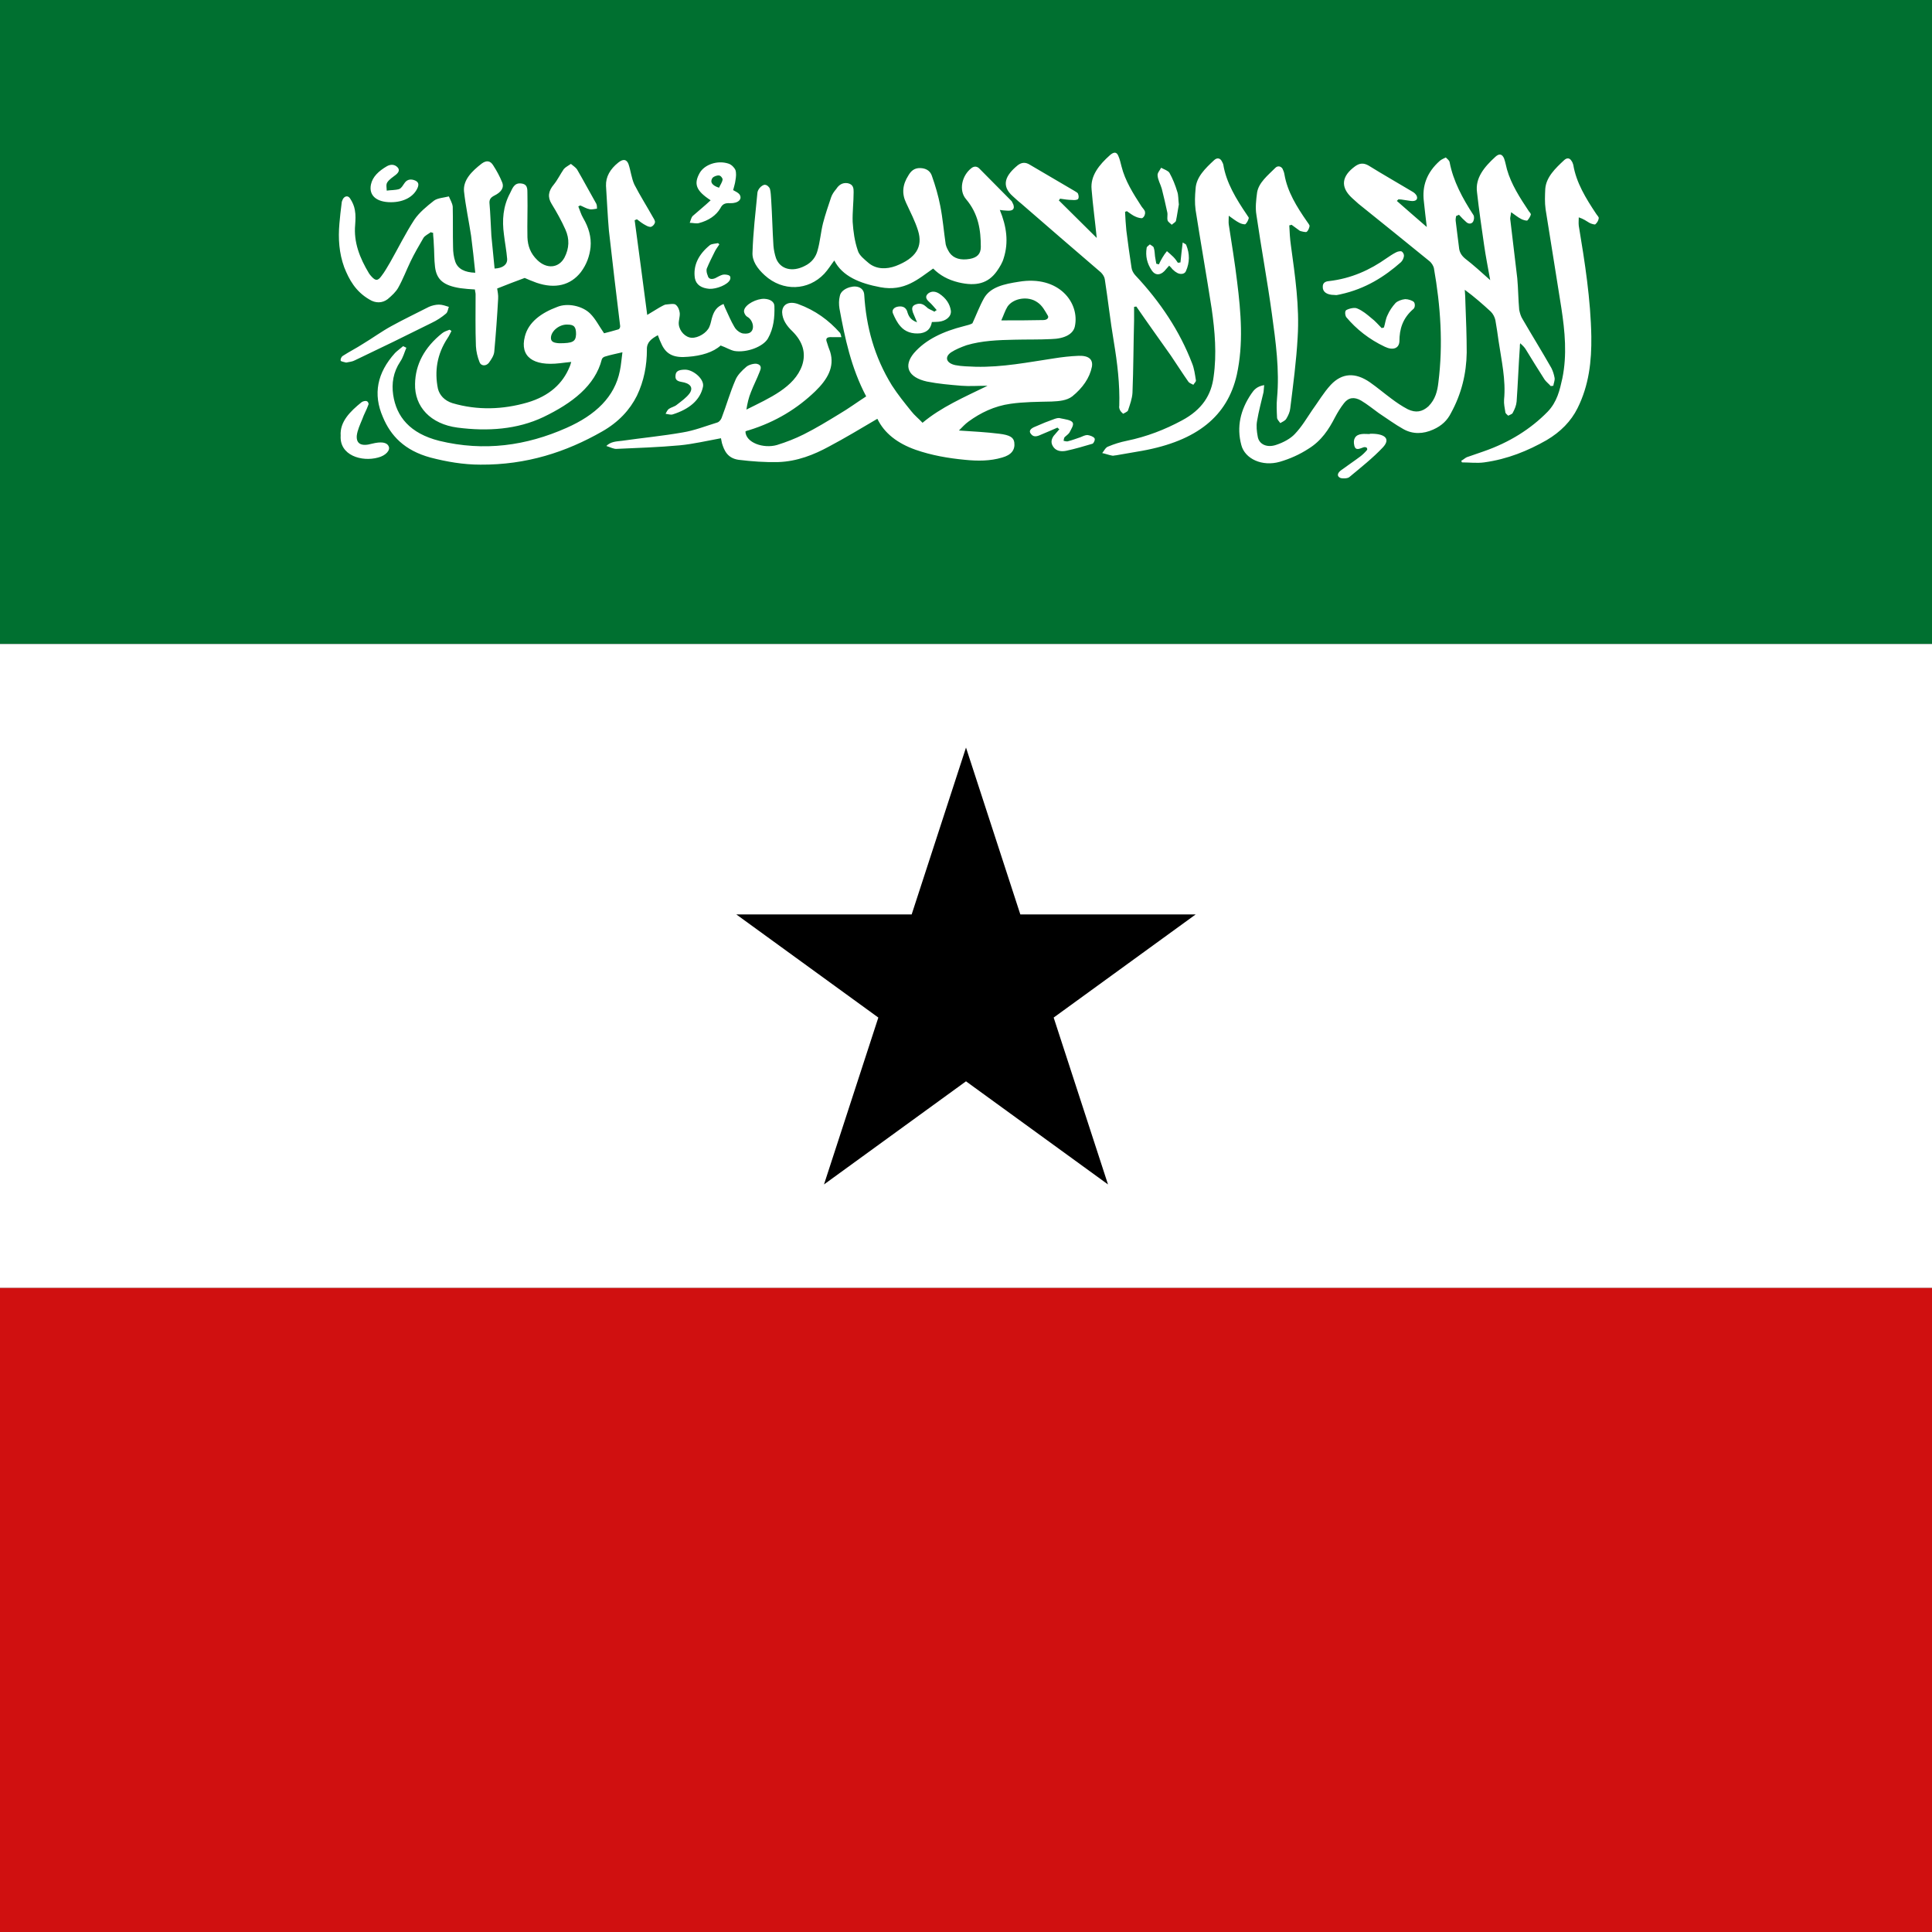 <?xml version="1.0"?>
<svg xmlns="http://www.w3.org/2000/svg" xmlns:xlink="http://www.w3.org/1999/xlink" version="1.1" width="360" height="360" viewBox="0 0 360 360">
<rect x="0" y="0" width="360" height="360" fill="#333333" stroke="none"/>
<!-- Generated by Kreative Vexillo v1.0 -->
<style>
.black{fill:rgb(0,0,0);}
.green{fill:rgb(0,112,48);}
.red{fill:rgb(208,16,16);}
.white{fill:rgb(255,255,255);}
</style>
<defs>
<path id="shahada" d="M -0.276 0.301 C -0.327 0.331 -0.375 0.36 -0.426 0.387 C -0.472 0.412 -0.524 0.433 -0.583 0.435 C -0.624 0.436 -0.665 0.433 -0.706 0.428 C -0.741 0.423 -0.751 0.399 -0.758 0.376 C -0.759 0.371 -0.76 0.366 -0.761 0.361 C -0.805 0.369 -0.847 0.379 -0.889 0.383 C -0.954 0.389 -1.019 0.391 -1.084 0.394 C -1.094 0.395 -1.104 0.389 -1.117 0.385 C -1.103 0.371 -1.085 0.371 -1.069 0.369 C -1.006 0.36 -0.943 0.354 -0.88 0.343 C -0.843 0.337 -0.808 0.323 -0.772 0.312 C -0.766 0.31 -0.761 0.303 -0.759 0.298 C -0.744 0.259 -0.733 0.219 -0.716 0.18 C -0.71 0.165 -0.696 0.151 -0.682 0.139 C -0.675 0.133 -0.658 0.128 -0.649 0.13 C -0.633 0.134 -0.637 0.146 -0.641 0.155 C -0.649 0.176 -0.66 0.197 -0.668 0.218 C -0.675 0.235 -0.679 0.253 -0.682 0.272 C -0.61 0.236 -0.533 0.203 -0.509 0.135 C -0.496 0.096 -0.507 0.061 -0.539 0.029 C -0.557 0.012 -0.57 -0.007 -0.571 -0.03 C -0.571 -0.054 -0.551 -0.066 -0.522 -0.056 C -0.467 -0.036 -0.426 -0.005 -0.392 0.033 C -0.389 0.036 -0.389 0.041 -0.387 0.047 C -0.399 0.047 -0.407 0.047 -0.416 0.047 C -0.432 0.046 -0.437 0.051 -0.432 0.063 C -0.429 0.073 -0.426 0.082 -0.422 0.092 C -0.407 0.14 -0.431 0.179 -0.468 0.215 C -0.523 0.268 -0.59 0.31 -0.674 0.336 C -0.678 0.337 -0.682 0.338 -0.685 0.34 C -0.684 0.375 -0.629 0.394 -0.587 0.382 C -0.558 0.373 -0.53 0.362 -0.504 0.349 C -0.466 0.33 -0.43 0.308 -0.394 0.286 C -0.365 0.269 -0.338 0.249 -0.31 0.231 C -0.357 0.142 -0.376 0.05 -0.393 -0.042 C -0.395 -0.055 -0.395 -0.068 -0.392 -0.08 C -0.39 -0.093 -0.378 -0.103 -0.361 -0.108 C -0.336 -0.115 -0.317 -0.105 -0.316 -0.084 C -0.31 0.014 -0.285 0.108 -0.23 0.197 C -0.212 0.225 -0.191 0.251 -0.17 0.277 C -0.16 0.29 -0.147 0.3 -0.135 0.313 C -0.078 0.265 -0.007 0.234 0.067 0.198 C 0.036 0.198 0.011 0.2 -0.014 0.198 C -0.05 0.195 -0.086 0.192 -0.121 0.185 C -0.18 0.172 -0.195 0.137 -0.162 0.097 C -0.125 0.054 -0.07 0.029 -0.007 0.013 C 0.004 0.01 0.014 0.008 0.02 0.004 C 0.032 -0.022 0.042 -0.049 0.056 -0.074 C 0.076 -0.109 0.119 -0.118 0.164 -0.125 C 0.289 -0.146 0.354 -0.059 0.338 0.014 C 0.333 0.037 0.307 0.052 0.265 0.053 C 0.226 0.055 0.188 0.054 0.15 0.055 C 0.1 0.056 0.049 0.058 0.002 0.072 C -0.015 0.078 -0.032 0.085 -0.046 0.094 C -0.068 0.109 -0.061 0.128 -0.033 0.134 C -0.013 0.138 0.009 0.138 0.03 0.139 C 0.113 0.141 0.193 0.125 0.273 0.113 C 0.298 0.109 0.324 0.106 0.35 0.105 C 0.381 0.104 0.395 0.116 0.391 0.139 C 0.384 0.174 0.362 0.205 0.33 0.231 C 0.313 0.244 0.289 0.246 0.266 0.247 C 0.223 0.248 0.179 0.248 0.138 0.254 C 0.088 0.261 0.045 0.282 0.008 0.309 C -0.003 0.317 -0.011 0.326 -0.022 0.337 C 0.023 0.34 0.063 0.342 0.103 0.347 C 0.137 0.351 0.148 0.359 0.15 0.374 C 0.153 0.397 0.141 0.413 0.112 0.421 C 0.075 0.432 0.036 0.432 -0.003 0.428 C -0.056 0.423 -0.107 0.414 -0.156 0.397 C -0.213 0.377 -0.254 0.345 -0.275 0.301 Z M 0.11 -0.005 C 0.156 -0.005 0.198 -0.005 0.24 -0.006 C 0.253 -0.006 0.258 -0.014 0.254 -0.02 C 0.245 -0.035 0.237 -0.051 0.222 -0.061 C 0.193 -0.082 0.147 -0.074 0.129 -0.048 C 0.121 -0.035 0.117 -0.021 0.11 -0.006 Z M -1.067 0.094 C -1.088 0.099 -1.104 0.102 -1.12 0.107 C -1.125 0.108 -1.13 0.112 -1.131 0.116 C -1.152 0.198 -1.223 0.252 -1.312 0.295 C -1.394 0.334 -1.486 0.34 -1.579 0.328 C -1.663 0.317 -1.713 0.263 -1.711 0.192 C -1.71 0.132 -1.682 0.079 -1.627 0.035 C -1.621 0.03 -1.612 0.027 -1.604 0.024 C -1.602 0.025 -1.6 0.026 -1.598 0.028 C -1.602 0.035 -1.605 0.043 -1.61 0.05 C -1.643 0.1 -1.651 0.153 -1.64 0.207 C -1.635 0.227 -1.62 0.244 -1.595 0.252 C -1.517 0.275 -1.438 0.272 -1.362 0.25 C -1.294 0.23 -1.252 0.191 -1.231 0.139 C -1.229 0.135 -1.228 0.13 -1.226 0.124 C -1.239 0.125 -1.25 0.127 -1.261 0.128 C -1.345 0.138 -1.386 0.107 -1.37 0.045 C -1.359 9.000264E-4 -1.32 -0.028 -1.269 -0.047 C -1.237 -0.06 -1.191 -0.05 -1.167 -0.026 C -1.15 -0.009 -1.14 0.012 -1.124 0.035 C -1.113 0.032 -1.096 0.028 -1.08 0.023 C -1.076 0.022 -1.074 0.017 -1.074 0.013 C -1.086 -0.086 -1.098 -0.185 -1.109 -0.284 C -1.113 -0.33 -1.115 -0.377 -1.118 -0.423 C -1.119 -0.451 -1.105 -0.475 -1.08 -0.495 C -1.065 -0.507 -1.054 -0.506 -1.048 -0.49 C -1.041 -0.469 -1.039 -0.447 -1.03 -0.427 C -1.012 -0.392 -0.991 -0.359 -0.972 -0.325 C -0.969 -0.32 -0.965 -0.314 -0.966 -0.309 C -0.967 -0.304 -0.972 -0.298 -0.977 -0.296 C -0.981 -0.294 -0.989 -0.297 -0.994 -0.3 C -1.004 -0.305 -1.013 -0.312 -1.022 -0.319 C -1.024 -0.318 -1.027 -0.317 -1.029 -0.316 C -1.016 -0.219 -1.003 -0.122 -0.99 -0.022 C -0.977 -0.03 -0.965 -0.037 -0.952 -0.045 C -0.946 -0.048 -0.94 -0.052 -0.934 -0.054 C -0.923 -0.055 -0.907 -0.058 -0.902 -0.054 C -0.894 -0.048 -0.89 -0.037 -0.889 -0.028 C -0.888 -0.016 -0.893 -0.004 -0.892 0.007 C -0.89 0.029 -0.871 0.048 -0.852 0.049 C -0.832 0.05 -0.805 0.034 -0.797 0.015 C -0.792 0.004 -0.791 -0.008 -0.787 -0.019 C -0.782 -0.033 -0.775 -0.047 -0.753 -0.056 C -0.75 -0.048 -0.748 -0.043 -0.745 -0.037 C -0.737 -0.02 -0.73 -0.003 -0.72 0.014 C -0.716 0.022 -0.708 0.03 -0.698 0.034 C -0.692 0.037 -0.677 0.037 -0.671 0.033 C -0.654 0.023 -0.662 -0.007 -0.679 -0.016 C -0.686 -0.02 -0.691 -0.031 -0.689 -0.037 C -0.685 -0.055 -0.65 -0.073 -0.626 -0.072 C -0.607 -0.071 -0.595 -0.062 -0.595 -0.049 C -0.594 -0.015 -0.597 0.019 -0.615 0.051 C -0.63 0.077 -0.681 0.096 -0.719 0.09 C -0.733 0.087 -0.745 0.079 -0.762 0.073 C -0.785 0.094 -0.822 0.105 -0.863 0.108 C -0.905 0.112 -0.929 0.102 -0.944 0.072 C -0.949 0.062 -0.953 0.052 -0.957 0.041 C -0.977 0.052 -0.992 0.063 -0.991 0.086 C -0.991 0.135 -1 0.183 -1.022 0.229 C -1.044 0.273 -1.079 0.311 -1.13 0.34 C -1.242 0.404 -1.365 0.444 -1.508 0.443 C -1.561 0.443 -1.613 0.434 -1.663 0.421 C -1.744 0.399 -1.787 0.353 -1.811 0.295 C -1.842 0.224 -1.829 0.158 -1.773 0.096 C -1.766 0.089 -1.756 0.082 -1.748 0.075 C -1.745 0.077 -1.741 0.078 -1.738 0.08 C -1.744 0.094 -1.748 0.11 -1.757 0.123 C -1.779 0.156 -1.784 0.191 -1.779 0.226 C -1.769 0.294 -1.727 0.346 -1.636 0.369 C -1.496 0.403 -1.365 0.384 -1.241 0.329 C -1.15 0.289 -1.091 0.232 -1.075 0.152 C -1.071 0.134 -1.07 0.115 -1.067 0.094 Z M -1.211 0.038 C -1.211 0.015 -1.217 0.008 -1.238 0.008 C -1.263 0.007 -1.288 0.028 -1.289 0.048 C -1.29 0.062 -1.279 0.065 -1.263 0.066 C -1.221 0.066 -1.212 0.061 -1.211 0.038 Z M 1.338 -0.376 C 1.368 -0.35 1.397 -0.324 1.431 -0.295 C 1.427 -0.325 1.425 -0.349 1.422 -0.374 C 1.416 -0.421 1.43 -0.464 1.472 -0.501 C 1.477 -0.505 1.484 -0.508 1.49 -0.511 C 1.495 -0.506 1.501 -0.502 1.502 -0.496 C 1.513 -0.438 1.542 -0.384 1.576 -0.332 C 1.579 -0.326 1.578 -0.318 1.575 -0.312 C 1.571 -0.305 1.562 -0.303 1.554 -0.31 C 1.546 -0.317 1.538 -0.325 1.531 -0.333 C 1.528 -0.332 1.525 -0.33 1.522 -0.329 C 1.521 -0.323 1.52 -0.318 1.521 -0.312 C 1.524 -0.285 1.528 -0.258 1.531 -0.232 C 1.532 -0.218 1.538 -0.207 1.55 -0.197 C 1.576 -0.177 1.6 -0.155 1.628 -0.13 C 1.621 -0.169 1.614 -0.204 1.609 -0.239 C 1.601 -0.294 1.593 -0.349 1.587 -0.403 C 1.581 -0.447 1.609 -0.481 1.644 -0.513 C 1.656 -0.524 1.665 -0.522 1.671 -0.508 C 1.675 -0.497 1.677 -0.485 1.68 -0.474 C 1.693 -0.428 1.72 -0.386 1.748 -0.344 C 1.75 -0.341 1.755 -0.337 1.754 -0.333 C 1.752 -0.327 1.748 -0.32 1.743 -0.315 C 1.741 -0.314 1.729 -0.317 1.724 -0.32 C 1.714 -0.325 1.706 -0.332 1.693 -0.341 C 1.692 -0.332 1.69 -0.326 1.69 -0.321 C 1.697 -0.259 1.705 -0.198 1.712 -0.136 C 1.715 -0.104 1.715 -0.071 1.718 -0.038 C 1.72 -0.028 1.723 -0.017 1.729 -0.008 C 1.758 0.042 1.789 0.092 1.818 0.143 C 1.823 0.153 1.826 0.163 1.828 0.174 C 1.829 0.182 1.825 0.19 1.824 0.198 C 1.821 0.198 1.819 0.199 1.816 0.199 C 1.81 0.192 1.802 0.186 1.797 0.179 C 1.777 0.148 1.758 0.117 1.739 0.086 C 1.735 0.079 1.729 0.073 1.721 0.066 C 1.72 0.07 1.72 0.074 1.72 0.078 C 1.716 0.135 1.714 0.191 1.71 0.247 C 1.709 0.259 1.704 0.271 1.698 0.282 C 1.697 0.286 1.689 0.288 1.684 0.291 C 1.681 0.288 1.675 0.284 1.675 0.28 C 1.673 0.267 1.67 0.254 1.671 0.241 C 1.677 0.18 1.663 0.12 1.654 0.059 C 1.651 0.038 1.648 0.016 1.644 -0.006 C 1.642 -0.015 1.637 -0.025 1.63 -0.032 C 1.605 -0.055 1.579 -0.078 1.549 -0.1 C 1.55 -0.086 1.551 -0.072 1.551 -0.058 C 1.553 -0.007 1.555 0.044 1.555 0.095 C 1.554 0.16 1.539 0.223 1.506 0.283 C 1.495 0.305 1.478 0.322 1.451 0.334 C 1.42 0.348 1.388 0.349 1.359 0.333 C 1.332 0.318 1.308 0.3 1.282 0.283 C 1.264 0.27 1.247 0.256 1.227 0.244 C 1.206 0.232 1.188 0.234 1.174 0.252 C 1.163 0.266 1.154 0.281 1.146 0.296 C 1.127 0.333 1.104 0.369 1.063 0.394 C 1.037 0.411 1.006 0.425 0.975 0.434 C 0.92 0.45 0.866 0.425 0.855 0.382 C 0.84 0.326 0.852 0.273 0.886 0.223 C 0.894 0.211 0.903 0.2 0.926 0.196 C 0.925 0.205 0.925 0.211 0.924 0.218 C 0.917 0.248 0.909 0.277 0.904 0.307 C 0.901 0.323 0.903 0.34 0.906 0.356 C 0.91 0.38 0.935 0.392 0.965 0.381 C 0.986 0.374 1.008 0.362 1.021 0.348 C 1.043 0.325 1.058 0.299 1.075 0.274 C 1.094 0.248 1.11 0.22 1.133 0.195 C 1.168 0.158 1.209 0.156 1.254 0.187 C 1.277 0.203 1.298 0.221 1.321 0.238 C 1.337 0.25 1.353 0.261 1.372 0.271 C 1.397 0.283 1.417 0.279 1.436 0.262 C 1.458 0.24 1.464 0.214 1.467 0.188 C 1.482 0.069 1.474 -0.049 1.453 -0.168 C 1.451 -0.175 1.446 -0.184 1.438 -0.19 C 1.366 -0.249 1.292 -0.308 1.219 -0.367 C 1.212 -0.373 1.206 -0.379 1.199 -0.385 C 1.162 -0.419 1.166 -0.453 1.209 -0.484 C 1.222 -0.493 1.234 -0.495 1.25 -0.486 C 1.295 -0.458 1.341 -0.432 1.386 -0.405 C 1.392 -0.402 1.398 -0.396 1.4 -0.391 C 1.404 -0.38 1.396 -0.374 1.381 -0.376 C 1.374 -0.377 1.367 -0.378 1.361 -0.379 C 1.355 -0.38 1.349 -0.381 1.343 -0.381 C 1.342 -0.38 1.34 -0.378 1.338 -0.376 Z M -1.37 -0.137 C -1.4 -0.126 -1.426 -0.116 -1.456 -0.104 C -1.455 -0.096 -1.452 -0.084 -1.453 -0.072 C -1.456 -0.017 -1.46 0.037 -1.465 0.092 C -1.466 0.104 -1.474 0.116 -1.482 0.127 C -1.491 0.138 -1.507 0.137 -1.511 0.124 C -1.517 0.109 -1.521 0.092 -1.522 0.075 C -1.524 0.021 -1.523 -0.032 -1.523 -0.086 C -1.523 -0.091 -1.525 -0.096 -1.525 -0.101 C -1.541 -0.102 -1.556 -0.103 -1.57 -0.105 C -1.622 -0.113 -1.644 -0.131 -1.649 -0.171 C -1.652 -0.195 -1.651 -0.22 -1.653 -0.245 C -1.653 -0.256 -1.655 -0.266 -1.655 -0.277 C -1.658 -0.277 -1.66 -0.278 -1.662 -0.279 C -1.67 -0.273 -1.681 -0.268 -1.685 -0.261 C -1.699 -0.237 -1.713 -0.213 -1.725 -0.188 C -1.738 -0.161 -1.748 -0.134 -1.763 -0.107 C -1.77 -0.094 -1.783 -0.082 -1.796 -0.071 C -1.813 -0.058 -1.834 -0.058 -1.853 -0.07 C -1.896 -0.095 -1.916 -0.132 -1.931 -0.17 C -1.947 -0.214 -1.95 -0.259 -1.946 -0.305 C -1.944 -0.326 -1.942 -0.348 -1.939 -0.369 C -1.939 -0.373 -1.937 -0.378 -1.935 -0.382 C -1.929 -0.392 -1.919 -0.393 -1.913 -0.384 C -1.905 -0.372 -1.9 -0.36 -1.898 -0.348 C -1.895 -0.332 -1.896 -0.317 -1.897 -0.302 C -1.902 -0.248 -1.883 -0.199 -1.854 -0.151 C -1.852 -0.148 -1.849 -0.144 -1.846 -0.141 C -1.834 -0.128 -1.827 -0.127 -1.816 -0.142 C -1.805 -0.156 -1.797 -0.171 -1.788 -0.186 C -1.763 -0.23 -1.741 -0.275 -1.713 -0.318 C -1.698 -0.34 -1.675 -0.359 -1.652 -0.377 C -1.641 -0.385 -1.622 -0.386 -1.606 -0.39 C -1.602 -0.38 -1.595 -0.369 -1.594 -0.358 C -1.593 -0.316 -1.594 -0.274 -1.593 -0.233 C -1.593 -0.217 -1.591 -0.202 -1.586 -0.187 C -1.578 -0.165 -1.557 -0.154 -1.524 -0.153 C -1.528 -0.192 -1.532 -0.23 -1.537 -0.268 C -1.544 -0.314 -1.554 -0.36 -1.559 -0.406 C -1.562 -0.441 -1.535 -0.468 -1.504 -0.492 C -1.489 -0.503 -1.477 -0.501 -1.468 -0.486 C -1.457 -0.469 -1.448 -0.452 -1.441 -0.435 C -1.433 -0.417 -1.444 -0.403 -1.464 -0.393 C -1.476 -0.387 -1.48 -0.381 -1.48 -0.371 C -1.477 -0.336 -1.476 -0.302 -1.474 -0.268 C -1.471 -0.234 -1.467 -0.2 -1.464 -0.166 C -1.439 -0.167 -1.424 -0.178 -1.425 -0.196 C -1.427 -0.221 -1.432 -0.246 -1.435 -0.272 C -1.441 -0.316 -1.438 -0.359 -1.416 -0.4 C -1.409 -0.413 -1.404 -0.434 -1.38 -0.43 C -1.358 -0.427 -1.363 -0.407 -1.362 -0.394 C -1.361 -0.35 -1.363 -0.307 -1.362 -0.263 C -1.361 -0.237 -1.353 -0.213 -1.331 -0.192 C -1.302 -0.164 -1.265 -0.167 -1.247 -0.2 C -1.232 -0.229 -1.231 -0.258 -1.244 -0.287 C -1.256 -0.314 -1.271 -0.341 -1.287 -0.367 C -1.3 -0.388 -1.297 -0.407 -1.28 -0.427 C -1.268 -0.442 -1.26 -0.459 -1.249 -0.475 C -1.244 -0.481 -1.234 -0.486 -1.227 -0.491 C -1.22 -0.485 -1.212 -0.48 -1.208 -0.474 C -1.187 -0.438 -1.168 -0.402 -1.148 -0.367 C -1.146 -0.362 -1.146 -0.357 -1.146 -0.352 C -1.153 -0.351 -1.162 -0.349 -1.168 -0.35 C -1.179 -0.352 -1.188 -0.358 -1.198 -0.362 C -1.2 -0.361 -1.202 -0.36 -1.204 -0.359 C -1.199 -0.347 -1.196 -0.335 -1.189 -0.323 C -1.172 -0.294 -1.163 -0.264 -1.166 -0.232 C -1.169 -0.205 -1.178 -0.179 -1.196 -0.155 C -1.228 -0.114 -1.276 -0.102 -1.334 -0.122 C -1.348 -0.127 -1.362 -0.133 -1.371 -0.137 Z M 0.105 -0.348 C 0.126 -0.297 0.133 -0.248 0.117 -0.198 C 0.113 -0.184 0.105 -0.171 0.096 -0.158 C 0.069 -0.12 0.032 -0.11 -0.023 -0.123 C -0.056 -0.131 -0.081 -0.145 -0.102 -0.166 C -0.149 -0.133 -0.191 -0.094 -0.266 -0.108 C -0.33 -0.12 -0.384 -0.142 -0.409 -0.191 C -0.419 -0.178 -0.428 -0.163 -0.44 -0.15 C -0.49 -0.097 -0.569 -0.094 -0.625 -0.145 C -0.648 -0.166 -0.665 -0.19 -0.663 -0.217 C -0.661 -0.278 -0.654 -0.338 -0.648 -0.399 C -0.648 -0.405 -0.645 -0.411 -0.641 -0.416 C -0.637 -0.421 -0.629 -0.427 -0.624 -0.426 C -0.618 -0.426 -0.611 -0.419 -0.609 -0.414 C -0.606 -0.403 -0.606 -0.391 -0.605 -0.379 C -0.602 -0.332 -0.601 -0.284 -0.598 -0.237 C -0.597 -0.224 -0.594 -0.21 -0.59 -0.198 C -0.577 -0.164 -0.54 -0.154 -0.501 -0.174 C -0.478 -0.185 -0.466 -0.203 -0.461 -0.222 C -0.453 -0.25 -0.451 -0.279 -0.444 -0.307 C -0.437 -0.334 -0.428 -0.36 -0.419 -0.387 C -0.416 -0.396 -0.41 -0.405 -0.403 -0.413 C -0.396 -0.424 -0.385 -0.434 -0.367 -0.431 C -0.349 -0.427 -0.349 -0.414 -0.349 -0.403 C -0.349 -0.372 -0.353 -0.341 -0.352 -0.311 C -0.35 -0.281 -0.346 -0.251 -0.336 -0.222 C -0.332 -0.207 -0.315 -0.194 -0.301 -0.182 C -0.278 -0.164 -0.248 -0.163 -0.218 -0.174 C -0.156 -0.198 -0.133 -0.233 -0.149 -0.284 C -0.158 -0.313 -0.173 -0.342 -0.186 -0.37 C -0.2 -0.399 -0.197 -0.427 -0.179 -0.455 C -0.172 -0.467 -0.162 -0.479 -0.141 -0.478 C -0.12 -0.477 -0.11 -0.466 -0.106 -0.454 C -0.095 -0.423 -0.086 -0.392 -0.08 -0.361 C -0.072 -0.321 -0.069 -0.281 -0.063 -0.241 C -0.061 -0.232 -0.056 -0.223 -0.051 -0.215 C -0.038 -0.197 -0.016 -0.191 0.012 -0.196 C 0.034 -0.2 0.046 -0.211 0.046 -0.233 C 0.046 -0.285 0.039 -0.336 -2.9996037E-4 -0.382 C -0.023 -0.409 -0.013 -0.455 0.017 -0.478 C 0.026 -0.485 0.035 -0.483 0.041 -0.477 C 0.075 -0.443 0.108 -0.409 0.142 -0.375 C 0.144 -0.372 0.145 -0.368 0.147 -0.365 C 0.152 -0.35 0.145 -0.344 0.125 -0.346 C 0.119 -0.346 0.113 -0.347 0.105 -0.348 Z M 0.288 -0.378 C 0.327 -0.339 0.367 -0.3 0.406 -0.261 C 0.401 -0.312 0.394 -0.362 0.39 -0.412 C 0.386 -0.454 0.413 -0.488 0.448 -0.519 C 0.46 -0.529 0.468 -0.528 0.473 -0.516 C 0.478 -0.505 0.48 -0.494 0.483 -0.483 C 0.494 -0.439 0.519 -0.399 0.545 -0.359 C 0.549 -0.353 0.556 -0.347 0.556 -0.341 C 0.557 -0.335 0.554 -0.327 0.548 -0.323 C 0.546 -0.321 0.533 -0.324 0.527 -0.327 C 0.517 -0.331 0.509 -0.338 0.5 -0.344 C 0.498 -0.344 0.496 -0.343 0.494 -0.342 C 0.495 -0.323 0.496 -0.303 0.498 -0.284 C 0.503 -0.245 0.508 -0.207 0.514 -0.169 C 0.515 -0.161 0.519 -0.153 0.525 -0.146 C 0.604 -0.062 0.664 0.029 0.702 0.128 C 0.709 0.145 0.711 0.163 0.714 0.181 C 0.715 0.185 0.709 0.19 0.706 0.195 C 0.701 0.192 0.694 0.19 0.691 0.186 C 0.672 0.159 0.655 0.132 0.636 0.104 C 0.6 0.053 0.564 0.003 0.529 -0.048 C 0.526 -0.048 0.524 -0.047 0.522 -0.047 C 0.522 -0.033 0.522 -0.019 0.522 -0.005 C 0.52 0.07 0.52 0.145 0.517 0.22 C 0.516 0.238 0.509 0.257 0.503 0.275 C 0.501 0.279 0.493 0.282 0.488 0.285 C 0.484 0.281 0.48 0.278 0.478 0.273 C 0.476 0.269 0.475 0.264 0.476 0.26 C 0.478 0.193 0.47 0.127 0.459 0.061 C 0.448 -0.004 0.441 -0.069 0.431 -0.133 C 0.43 -0.14 0.425 -0.148 0.419 -0.154 C 0.336 -0.225 0.253 -0.297 0.17 -0.369 C 0.162 -0.375 0.154 -0.383 0.146 -0.39 C 0.107 -0.424 0.123 -0.456 0.161 -0.487 C 0.173 -0.496 0.185 -0.497 0.199 -0.488 C 0.245 -0.461 0.291 -0.434 0.337 -0.407 C 0.341 -0.404 0.347 -0.402 0.348 -0.398 C 0.35 -0.393 0.351 -0.386 0.348 -0.382 C 0.346 -0.379 0.336 -0.378 0.33 -0.379 C 0.318 -0.379 0.305 -0.381 0.292 -0.383 C 0.291 -0.381 0.29 -0.379 0.288 -0.378 Z M 1.538 0.431 C 1.544 0.428 1.549 0.423 1.555 0.42 C 1.572 0.414 1.589 0.408 1.607 0.402 C 1.688 0.374 1.754 0.332 1.806 0.279 C 1.836 0.248 1.844 0.211 1.852 0.175 C 1.867 0.102 1.86 0.029 1.849 -0.043 C 1.833 -0.146 1.816 -0.248 1.8 -0.35 C 1.797 -0.371 1.798 -0.393 1.799 -0.414 C 1.802 -0.45 1.83 -0.477 1.858 -0.503 C 1.867 -0.511 1.875 -0.509 1.88 -0.501 C 1.883 -0.497 1.885 -0.492 1.886 -0.488 C 1.895 -0.433 1.925 -0.384 1.957 -0.336 C 1.96 -0.331 1.966 -0.326 1.965 -0.322 C 1.964 -0.315 1.96 -0.308 1.954 -0.303 C 1.953 -0.302 1.941 -0.305 1.936 -0.308 C 1.926 -0.314 1.918 -0.32 1.903 -0.325 C 1.903 -0.317 1.902 -0.308 1.903 -0.299 C 1.922 -0.185 1.94 -0.07 1.942 0.045 C 1.943 0.121 1.935 0.196 1.899 0.268 C 1.879 0.308 1.847 0.341 1.803 0.367 C 1.745 0.4 1.682 0.426 1.609 0.436 C 1.587 0.439 1.563 0.436 1.54 0.436 C 1.54 0.435 1.539 0.433 1.538 0.431 Z M 0.816 -0.33 C 0.816 -0.318 0.815 -0.31 0.816 -0.303 C 0.825 -0.244 0.835 -0.184 0.842 -0.125 C 0.854 -0.029 0.862 0.068 0.841 0.164 C 0.812 0.292 0.718 0.369 0.547 0.4 C 0.52 0.405 0.493 0.409 0.466 0.414 C 0.462 0.414 0.457 0.416 0.454 0.415 C 0.443 0.413 0.433 0.409 0.423 0.407 C 0.429 0.4 0.433 0.39 0.441 0.387 C 0.46 0.379 0.479 0.373 0.499 0.369 C 0.562 0.356 0.618 0.334 0.67 0.306 C 0.734 0.272 0.762 0.226 0.769 0.17 C 0.779 0.099 0.773 0.029 0.763 -0.041 C 0.747 -0.144 0.729 -0.246 0.713 -0.348 C 0.71 -0.37 0.711 -0.392 0.713 -0.414 C 0.715 -0.45 0.743 -0.477 0.771 -0.503 C 0.78 -0.511 0.789 -0.509 0.794 -0.5 C 0.796 -0.496 0.798 -0.493 0.799 -0.489 C 0.808 -0.433 0.839 -0.382 0.873 -0.332 C 0.875 -0.328 0.879 -0.325 0.878 -0.322 C 0.876 -0.315 0.873 -0.309 0.868 -0.304 C 0.866 -0.302 0.854 -0.305 0.849 -0.308 C 0.839 -0.313 0.83 -0.32 0.816 -0.33 Z M 1.004 -0.3 C 1.005 -0.279 1.006 -0.259 1.009 -0.238 C 1.022 -0.143 1.036 -0.048 1.03 0.047 C 1.026 0.121 1.016 0.195 1.007 0.268 C 1.006 0.279 1.001 0.29 0.995 0.3 C 0.992 0.306 0.983 0.31 0.976 0.314 C 0.973 0.309 0.966 0.303 0.966 0.297 C 0.965 0.277 0.964 0.257 0.966 0.236 C 0.974 0.149 0.962 0.062 0.95 -0.025 C 0.936 -0.127 0.917 -0.229 0.902 -0.332 C 0.898 -0.355 0.901 -0.379 0.904 -0.402 C 0.909 -0.433 0.937 -0.455 0.961 -0.479 C 0.968 -0.486 0.978 -0.484 0.983 -0.476 C 0.986 -0.47 0.988 -0.464 0.989 -0.458 C 0.998 -0.405 1.027 -0.358 1.059 -0.312 C 1.062 -0.307 1.067 -0.302 1.067 -0.298 C 1.066 -0.292 1.063 -0.284 1.058 -0.28 C 1.056 -0.278 1.043 -0.281 1.037 -0.283 C 1.028 -0.289 1.02 -0.296 1.011 -0.302 C 1.008 -0.301 1.006 -0.3 1.003 -0.3 Z M -0.724 -0.41 C -0.717 -0.406 -0.708 -0.402 -0.704 -0.397 C -0.693 -0.382 -0.707 -0.368 -0.733 -0.369 C -0.75 -0.37 -0.757 -0.365 -0.763 -0.353 C -0.776 -0.331 -0.799 -0.315 -0.83 -0.307 C -0.838 -0.305 -0.848 -0.308 -0.858 -0.308 C -0.855 -0.315 -0.854 -0.323 -0.849 -0.329 C -0.831 -0.345 -0.811 -0.361 -0.793 -0.378 C -0.839 -0.408 -0.846 -0.429 -0.827 -0.463 C -0.812 -0.489 -0.772 -0.503 -0.738 -0.492 C -0.728 -0.489 -0.719 -0.479 -0.716 -0.472 C -0.713 -0.462 -0.714 -0.451 -0.716 -0.44 C -0.717 -0.43 -0.721 -0.419 -0.723 -0.41 Z M -0.767 -0.417 C -0.763 -0.426 -0.757 -0.434 -0.756 -0.442 C -0.755 -0.446 -0.762 -0.455 -0.767 -0.455 C -0.773 -0.456 -0.783 -0.452 -0.787 -0.448 C -0.796 -0.435 -0.789 -0.424 -0.767 -0.417 Z M -1.925 0.126 C -1.931 0.124 -1.941 0.123 -1.942 0.12 C -1.943 0.115 -1.94 0.108 -1.935 0.105 C -1.915 0.092 -1.893 0.081 -1.873 0.068 C -1.843 0.05 -1.816 0.03 -1.785 0.013 C -1.747 -0.008 -1.707 -0.027 -1.668 -0.047 C -1.659 -0.051 -1.647 -0.054 -1.637 -0.054 C -1.626 -0.054 -1.616 -0.05 -1.606 -0.047 C -1.609 -0.04 -1.609 -0.031 -1.615 -0.026 C -1.628 -0.015 -1.643 -0.005 -1.66 0.003 C -1.738 0.042 -1.818 0.081 -1.898 0.119 C -1.905 0.123 -1.915 0.124 -1.925 0.126 Z M 1.298 0.017 C 1.302 0.004 1.303 -0.009 1.309 -0.021 C 1.315 -0.035 1.324 -0.048 1.334 -0.059 C 1.34 -0.065 1.353 -0.07 1.364 -0.071 C 1.373 -0.071 1.386 -0.067 1.391 -0.062 C 1.395 -0.057 1.395 -0.046 1.39 -0.041 C 1.356 -0.012 1.346 0.022 1.346 0.06 C 1.345 0.082 1.326 0.089 1.301 0.077 C 1.252 0.054 1.212 0.022 1.181 -0.015 C 1.177 -0.021 1.176 -0.034 1.181 -0.037 C 1.19 -0.042 1.207 -0.046 1.215 -0.042 C 1.232 -0.035 1.246 -0.023 1.259 -0.012 C 1.271 -0.003 1.28 0.008 1.291 0.019 C 1.293 0.018 1.296 0.018 1.298 0.017 Z M -0.091 -0.037 C -0.099 -0.046 -0.106 -0.055 -0.115 -0.063 C -0.124 -0.071 -0.128 -0.08 -0.117 -0.089 C -0.106 -0.097 -0.094 -0.095 -0.083 -0.088 C -0.062 -0.074 -0.05 -0.056 -0.047 -0.035 C -0.045 -0.017 -0.062 -0.003 -0.085 -8.000098E-4 C -0.092 -2.0000979E-4 -0.098 -2.0000979E-4 -0.106 9.999017E-5 C -0.109 0.017 -0.117 0.031 -0.141 0.035 C -0.168 0.038 -0.189 0.03 -0.203 0.014 C -0.214 0.002 -0.221 -0.013 -0.227 -0.027 C -0.231 -0.037 -0.224 -0.046 -0.21 -0.048 C -0.195 -0.05 -0.187 -0.044 -0.183 -0.034 C -0.179 -0.02 -0.174 -0.007 -0.152 0.001 C -0.157 -0.011 -0.161 -0.02 -0.165 -0.03 C -0.168 -0.04 -0.17 -0.05 -0.155 -0.055 C -0.14 -0.06 -0.131 -0.054 -0.122 -0.046 C -0.117 -0.04 -0.106 -0.037 -0.098 -0.032 C -0.096 -0.034 -0.093 -0.036 -0.091 -0.037 Z M -1.942 0.353 C -1.945 0.31 -1.913 0.278 -1.877 0.249 C -1.873 0.246 -1.864 0.244 -1.861 0.246 C -1.857 0.247 -1.854 0.254 -1.856 0.257 C -1.861 0.272 -1.87 0.287 -1.875 0.302 C -1.882 0.319 -1.89 0.336 -1.892 0.353 C -1.894 0.379 -1.877 0.387 -1.845 0.378 C -1.817 0.371 -1.799 0.373 -1.793 0.386 C -1.787 0.398 -1.802 0.415 -1.826 0.421 C -1.877 0.435 -1.946 0.414 -1.942 0.353 Z M 1.144 -0.084 C 1.12 -0.084 1.107 -0.094 1.108 -0.11 C 1.108 -0.12 1.114 -0.126 1.127 -0.127 C 1.197 -0.135 1.255 -0.162 1.306 -0.198 C 1.315 -0.204 1.325 -0.211 1.335 -0.216 C 1.34 -0.219 1.35 -0.221 1.353 -0.219 C 1.358 -0.216 1.361 -0.209 1.36 -0.204 C 1.359 -0.198 1.356 -0.191 1.351 -0.186 C 1.3 -0.141 1.241 -0.103 1.163 -0.086 C 1.16 -0.085 1.157 -0.085 1.153 -0.084 S 1.147 -0.084 1.144 -0.084 Z M 0.284 0.328 C 0.268 0.335 0.252 0.342 0.235 0.349 C 0.224 0.354 0.211 0.36 0.202 0.348 C 0.193 0.338 0.202 0.33 0.215 0.325 C 0.235 0.316 0.255 0.308 0.275 0.301 C 0.281 0.299 0.288 0.297 0.293 0.299 C 0.307 0.302 0.326 0.304 0.331 0.312 C 0.336 0.319 0.327 0.332 0.322 0.342 C 0.319 0.348 0.311 0.353 0.306 0.358 C 0.304 0.361 0.304 0.365 0.303 0.369 C 0.308 0.37 0.314 0.372 0.318 0.37 C 0.33 0.367 0.343 0.362 0.355 0.358 C 0.362 0.355 0.37 0.351 0.377 0.351 C 0.385 0.352 0.396 0.356 0.399 0.361 C 0.402 0.365 0.397 0.376 0.393 0.378 C 0.366 0.386 0.339 0.394 0.311 0.4 C 0.296 0.403 0.281 0.401 0.272 0.389 C 0.263 0.377 0.264 0.366 0.272 0.354 C 0.278 0.347 0.284 0.34 0.29 0.333 C 0.288 0.332 0.286 0.33 0.284 0.328 Z M -1.786 -0.372 C -1.831 -0.372 -1.855 -0.393 -1.848 -0.427 C -1.843 -0.451 -1.824 -0.469 -1.798 -0.484 C -1.787 -0.49 -1.775 -0.49 -1.766 -0.481 C -1.758 -0.473 -1.761 -0.465 -1.771 -0.457 C -1.78 -0.45 -1.791 -0.443 -1.797 -0.434 C -1.802 -0.427 -1.799 -0.417 -1.799 -0.408 C -1.786 -0.41 -1.772 -0.409 -1.76 -0.413 C -1.753 -0.416 -1.749 -0.424 -1.744 -0.431 C -1.738 -0.44 -1.729 -0.445 -1.715 -0.441 C -1.699 -0.436 -1.699 -0.427 -1.703 -0.417 C -1.715 -0.389 -1.746 -0.372 -1.786 -0.372 Z M 1.254 0.347 C 1.256 0.347 1.259 0.347 1.262 0.347 C 1.303 0.348 1.318 0.364 1.295 0.389 C 1.264 0.422 1.226 0.452 1.19 0.482 C 1.185 0.486 1.169 0.487 1.162 0.484 C 1.15 0.478 1.155 0.468 1.164 0.461 C 1.183 0.447 1.204 0.433 1.224 0.418 C 1.232 0.412 1.239 0.405 1.245 0.398 C 1.247 0.396 1.246 0.392 1.244 0.39 C 1.243 0.389 1.237 0.388 1.235 0.389 C 1.223 0.393 1.21 0.401 1.206 0.384 C 1.201 0.364 1.209 0.35 1.229 0.348 C 1.237 0.347 1.245 0.348 1.254 0.348 C 1.254 0.348 1.254 0.348 1.254 0.348 Z M 0.631 -0.175 C 0.625 -0.168 0.62 -0.163 0.616 -0.158 C 0.602 -0.144 0.587 -0.145 0.577 -0.16 C 0.562 -0.182 0.557 -0.205 0.561 -0.23 C 0.561 -0.234 0.567 -0.237 0.571 -0.241 C 0.575 -0.238 0.582 -0.235 0.583 -0.231 C 0.586 -0.222 0.586 -0.213 0.587 -0.204 C 0.588 -0.196 0.59 -0.188 0.591 -0.181 C 0.594 -0.18 0.596 -0.18 0.599 -0.179 C 0.602 -0.186 0.606 -0.193 0.61 -0.2 C 0.614 -0.207 0.619 -0.214 0.624 -0.22 C 0.631 -0.214 0.638 -0.208 0.644 -0.202 C 0.65 -0.196 0.654 -0.19 0.658 -0.184 C 0.661 -0.184 0.664 -0.185 0.666 -0.185 C 0.668 -0.204 0.67 -0.224 0.673 -0.247 C 0.681 -0.242 0.684 -0.241 0.684 -0.239 C 0.695 -0.212 0.695 -0.185 0.683 -0.158 C 0.679 -0.148 0.664 -0.146 0.652 -0.155 C 0.648 -0.157 0.645 -0.161 0.641 -0.164 C 0.639 -0.167 0.636 -0.17 0.631 -0.175 Z M -0.766 -0.241 C -0.771 -0.233 -0.777 -0.226 -0.781 -0.217 C -0.789 -0.201 -0.798 -0.183 -0.805 -0.166 C -0.807 -0.159 -0.805 -0.151 -0.802 -0.144 C -0.8 -0.134 -0.791 -0.131 -0.779 -0.136 C -0.771 -0.14 -0.763 -0.145 -0.755 -0.147 C -0.749 -0.148 -0.739 -0.147 -0.735 -0.144 C -0.731 -0.142 -0.731 -0.135 -0.733 -0.131 C -0.74 -0.116 -0.774 -0.102 -0.797 -0.103 C -0.821 -0.105 -0.838 -0.115 -0.842 -0.136 C -0.848 -0.175 -0.831 -0.21 -0.795 -0.239 C -0.789 -0.243 -0.779 -0.243 -0.77 -0.245 C -0.769 -0.244 -0.768 -0.243 -0.766 -0.241 Z M 0.661 -0.365 C 0.658 -0.35 0.656 -0.332 0.652 -0.314 C 0.651 -0.31 0.643 -0.306 0.639 -0.302 C 0.634 -0.307 0.627 -0.311 0.626 -0.316 C 0.624 -0.324 0.627 -0.333 0.625 -0.341 C 0.62 -0.365 0.614 -0.39 0.608 -0.414 C 0.604 -0.428 0.596 -0.441 0.595 -0.455 C 0.594 -0.463 0.602 -0.471 0.606 -0.479 C 0.615 -0.474 0.628 -0.47 0.632 -0.463 C 0.642 -0.445 0.65 -0.425 0.656 -0.405 C 0.66 -0.394 0.659 -0.381 0.661 -0.365 Z M -0.872 0.148 C -0.847 0.148 -0.811 0.178 -0.817 0.202 C -0.826 0.243 -0.86 0.271 -0.911 0.287 C -0.917 0.289 -0.926 0.286 -0.933 0.285 C -0.93 0.28 -0.928 0.274 -0.923 0.27 C -0.916 0.265 -0.905 0.263 -0.898 0.257 C -0.884 0.246 -0.868 0.235 -0.858 0.221 C -0.846 0.203 -0.857 0.19 -0.884 0.186 C -0.902 0.183 -0.903 0.175 -0.902 0.165 C -0.901 0.154 -0.894 0.148 -0.872 0.148 Z"/>
<path id="star" d="M 0.0 -1.0 L 0.225 -0.309 L 0.951 -0.309 L 0.363 0.118 L 0.588 0.809 L 0.0 0.382 L -0.588 0.809 L -0.363 0.118 L -0.951 -0.309 L -0.225 -0.309 Z"/>
</defs>
<g>
<g>
<rect x="0" y="0" width="360" height="120" class="green"/>
<rect x="0" y="120" width="360" height="120" class="white"/>
<rect x="0" y="240" width="360" height="120" class="red"/>
</g>
<use xlink:href="#shahada" transform="translate(180 60) scale(60 60) rotate(0)" class="white"/>
<use xlink:href="#star" transform="translate(180 184.298) scale(45 45) rotate(0)" class="black"/>
</g>
</svg>
